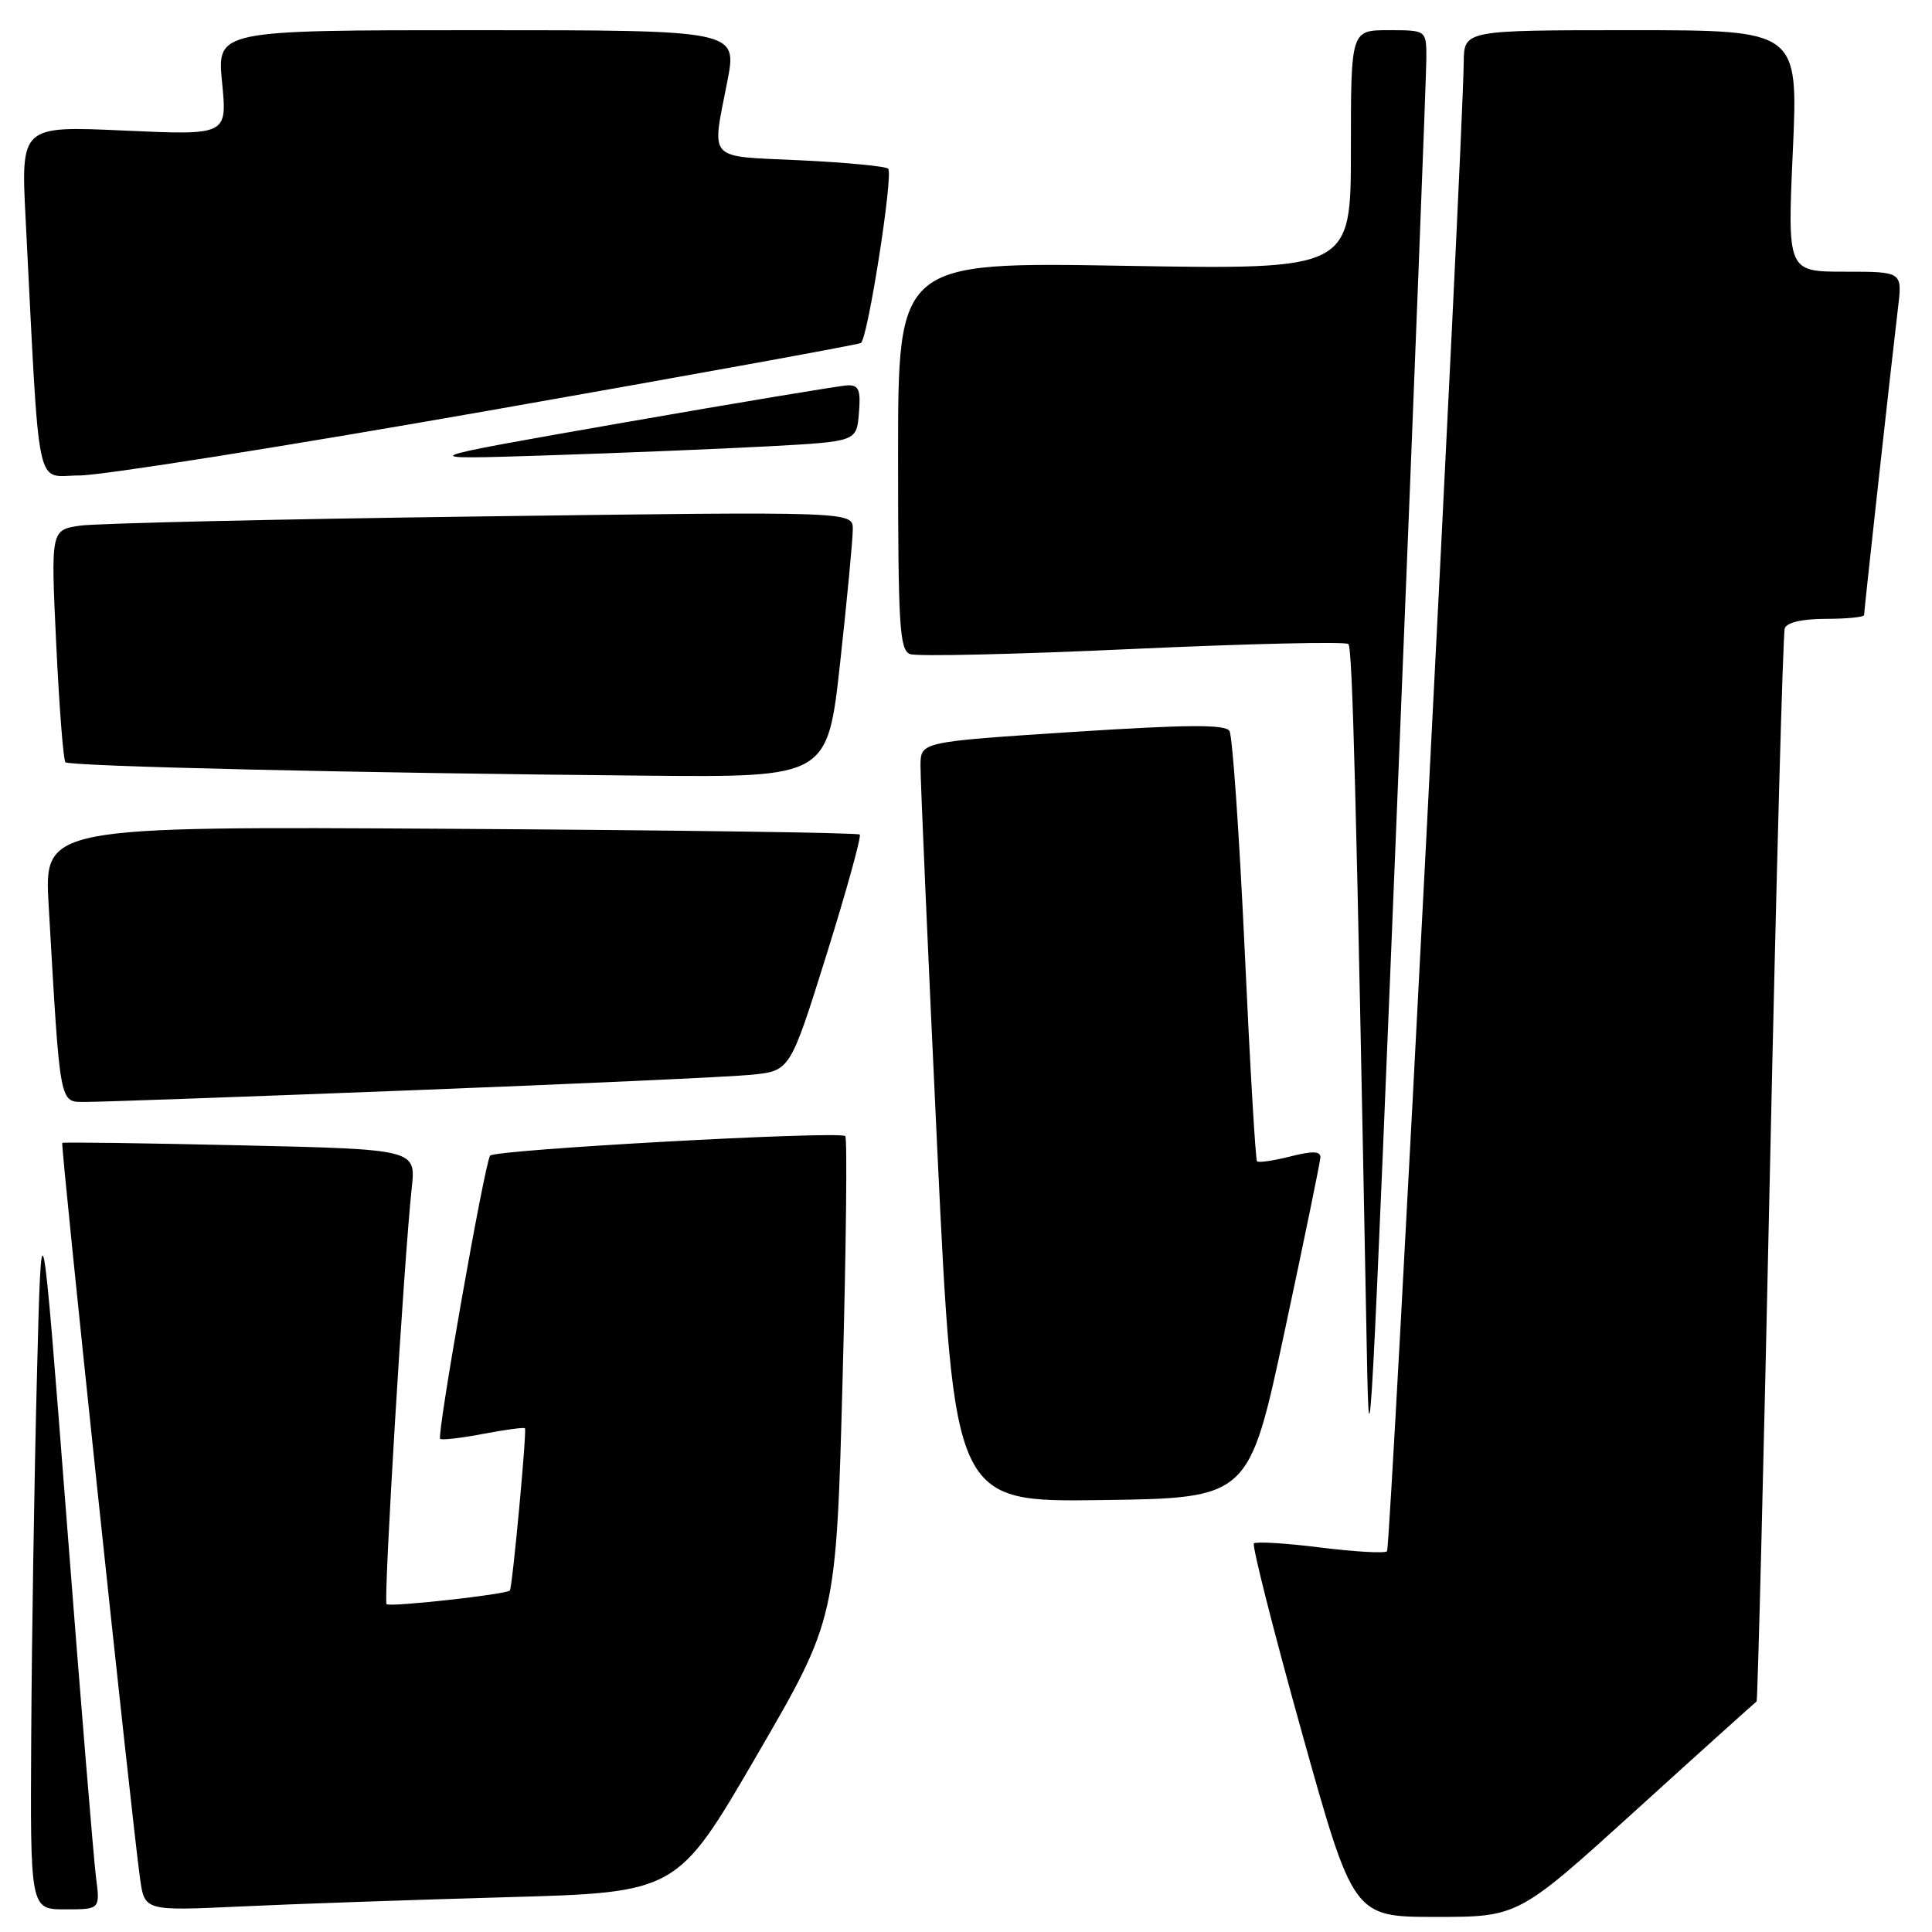 <?xml version="1.0" encoding="UTF-8" standalone="no"?>
<!DOCTYPE svg PUBLIC "-//W3C//DTD SVG 1.1//EN" "http://www.w3.org/Graphics/SVG/1.1/DTD/svg11.dtd" >
<svg xmlns="http://www.w3.org/2000/svg" xmlns:xlink="http://www.w3.org/1999/xlink" version="1.1" viewBox="0 0 256 256">
 <g >
 <path fill="currentColor"
d=" M 216.84 239.80 C 225.45 231.98 232.62 225.53 232.76 225.45 C 232.90 225.38 233.70 193.63 234.53 154.91 C 235.37 116.18 236.25 83.94 236.49 83.25 C 236.77 82.47 238.85 82.00 241.97 82.00 C 244.74 82.00 247.00 81.77 247.00 81.50 C 247.00 80.92 250.65 47.84 251.50 40.75 C 252.07 36.00 252.07 36.00 244.46 36.00 C 236.84 36.00 236.84 36.00 237.56 20.00 C 238.28 4.00 238.28 4.00 216.14 4.00 C 194.00 4.00 194.00 4.00 193.95 8.25 C 193.83 19.39 184.26 205.07 183.79 205.55 C 183.49 205.85 179.51 205.62 174.95 205.05 C 170.39 204.48 166.43 204.24 166.15 204.51 C 165.88 204.79 168.73 216.04 172.49 229.51 C 179.33 254.00 179.33 254.00 190.26 254.00 C 201.19 254.00 201.19 254.00 216.84 239.80 Z  M 12.72 248.75 C 12.42 246.41 10.67 225.15 8.84 201.50 C 5.50 158.50 5.50 158.50 4.89 182.50 C 4.55 195.70 4.21 216.96 4.14 229.75 C 4.00 253.00 4.00 253.00 8.64 253.00 C 13.27 253.00 13.27 253.00 12.72 248.75 Z  M 67.11 251.39 C 89.72 250.76 89.72 250.76 100.26 232.63 C 110.80 214.50 110.80 214.50 111.65 182.65 C 112.12 165.14 112.28 150.68 112.00 150.53 C 110.74 149.84 65.43 152.34 64.94 153.13 C 64.18 154.31 57.86 190.19 58.32 190.65 C 58.51 190.85 61.07 190.56 64.00 190.00 C 66.93 189.44 69.43 189.11 69.56 189.25 C 69.83 189.55 67.89 210.38 67.56 210.75 C 67.09 211.27 51.64 212.98 51.22 212.56 C 50.79 212.12 53.51 167.10 54.56 157.39 C 55.11 152.29 55.11 152.29 31.80 151.76 C 18.99 151.47 8.39 151.32 8.25 151.44 C 8.00 151.66 17.42 240.78 18.55 248.86 C 19.15 253.21 19.15 253.21 31.83 252.62 C 38.80 252.29 54.67 251.74 67.11 251.39 Z  M 170.20 176.50 C 172.79 164.40 174.93 153.99 174.96 153.36 C 174.99 152.52 173.93 152.49 170.96 153.24 C 168.74 153.80 166.76 154.09 166.56 153.88 C 166.36 153.67 165.62 141.02 164.92 125.76 C 164.21 110.51 163.31 97.50 162.91 96.86 C 162.36 95.97 157.40 96.00 142.10 96.99 C 122.00 98.30 122.00 98.30 121.97 101.40 C 121.95 103.10 122.94 125.77 124.17 151.77 C 126.42 199.04 126.42 199.04 145.95 198.77 C 165.49 198.50 165.49 198.50 170.20 176.50 Z  M 185.50 97.45 C 187.43 50.12 189.00 9.73 189.00 7.70 C 189.00 4.00 189.00 4.00 184.00 4.00 C 179.00 4.00 179.00 4.00 179.00 19.86 C 179.00 35.73 179.00 35.73 149.00 35.22 C 119.00 34.71 119.00 34.71 119.00 60.39 C 119.00 82.95 119.19 86.14 120.59 86.67 C 121.47 87.01 134.75 86.70 150.11 85.99 C 165.47 85.29 178.32 84.99 178.67 85.34 C 179.21 85.88 179.72 105.54 181.11 179.00 C 181.44 196.52 181.59 193.78 185.50 97.45 Z  M 54.50 144.47 C 76.50 143.62 96.80 142.69 99.60 142.41 C 104.70 141.89 104.70 141.89 109.53 126.46 C 112.18 117.97 114.16 110.82 113.92 110.58 C 113.67 110.34 89.26 110.00 59.66 109.82 C 5.84 109.50 5.84 109.50 6.45 120.00 C 8.00 146.92 7.83 146.00 11.35 146.01 C 13.08 146.02 32.50 145.33 54.50 144.47 Z  M 111.33 87.75 C 112.25 79.36 113.00 71.44 113.00 70.13 C 113.00 67.77 113.00 67.77 63.75 68.43 C 36.66 68.79 12.75 69.34 10.62 69.65 C 6.73 70.22 6.73 70.22 7.45 85.36 C 7.85 93.69 8.39 100.72 8.67 101.00 C 9.21 101.55 47.75 102.44 85.58 102.78 C 109.65 103.00 109.65 103.00 111.33 87.75 Z  M 64.65 54.43 C 91.48 49.71 113.72 45.67 114.07 45.45 C 114.99 44.89 118.40 23.07 117.69 22.35 C 117.36 22.03 112.13 21.53 106.05 21.24 C 93.51 20.65 94.30 21.50 96.38 10.75 C 97.69 4.00 97.69 4.00 63.21 4.00 C 28.74 4.00 28.74 4.00 29.43 10.96 C 30.11 17.92 30.11 17.92 16.44 17.30 C 2.76 16.68 2.76 16.68 3.40 29.09 C 5.31 66.44 4.59 63.00 10.55 63.00 C 13.48 63.00 37.83 59.14 64.65 54.43 Z  M 102.00 59.13 C 113.50 58.50 113.50 58.50 113.81 54.75 C 114.07 51.67 113.80 51.01 112.31 51.06 C 111.31 51.10 97.90 53.33 82.50 56.02 C 54.50 60.92 54.50 60.92 72.50 60.34 C 82.40 60.02 95.67 59.47 102.00 59.13 Z "/>
</g>
</svg>